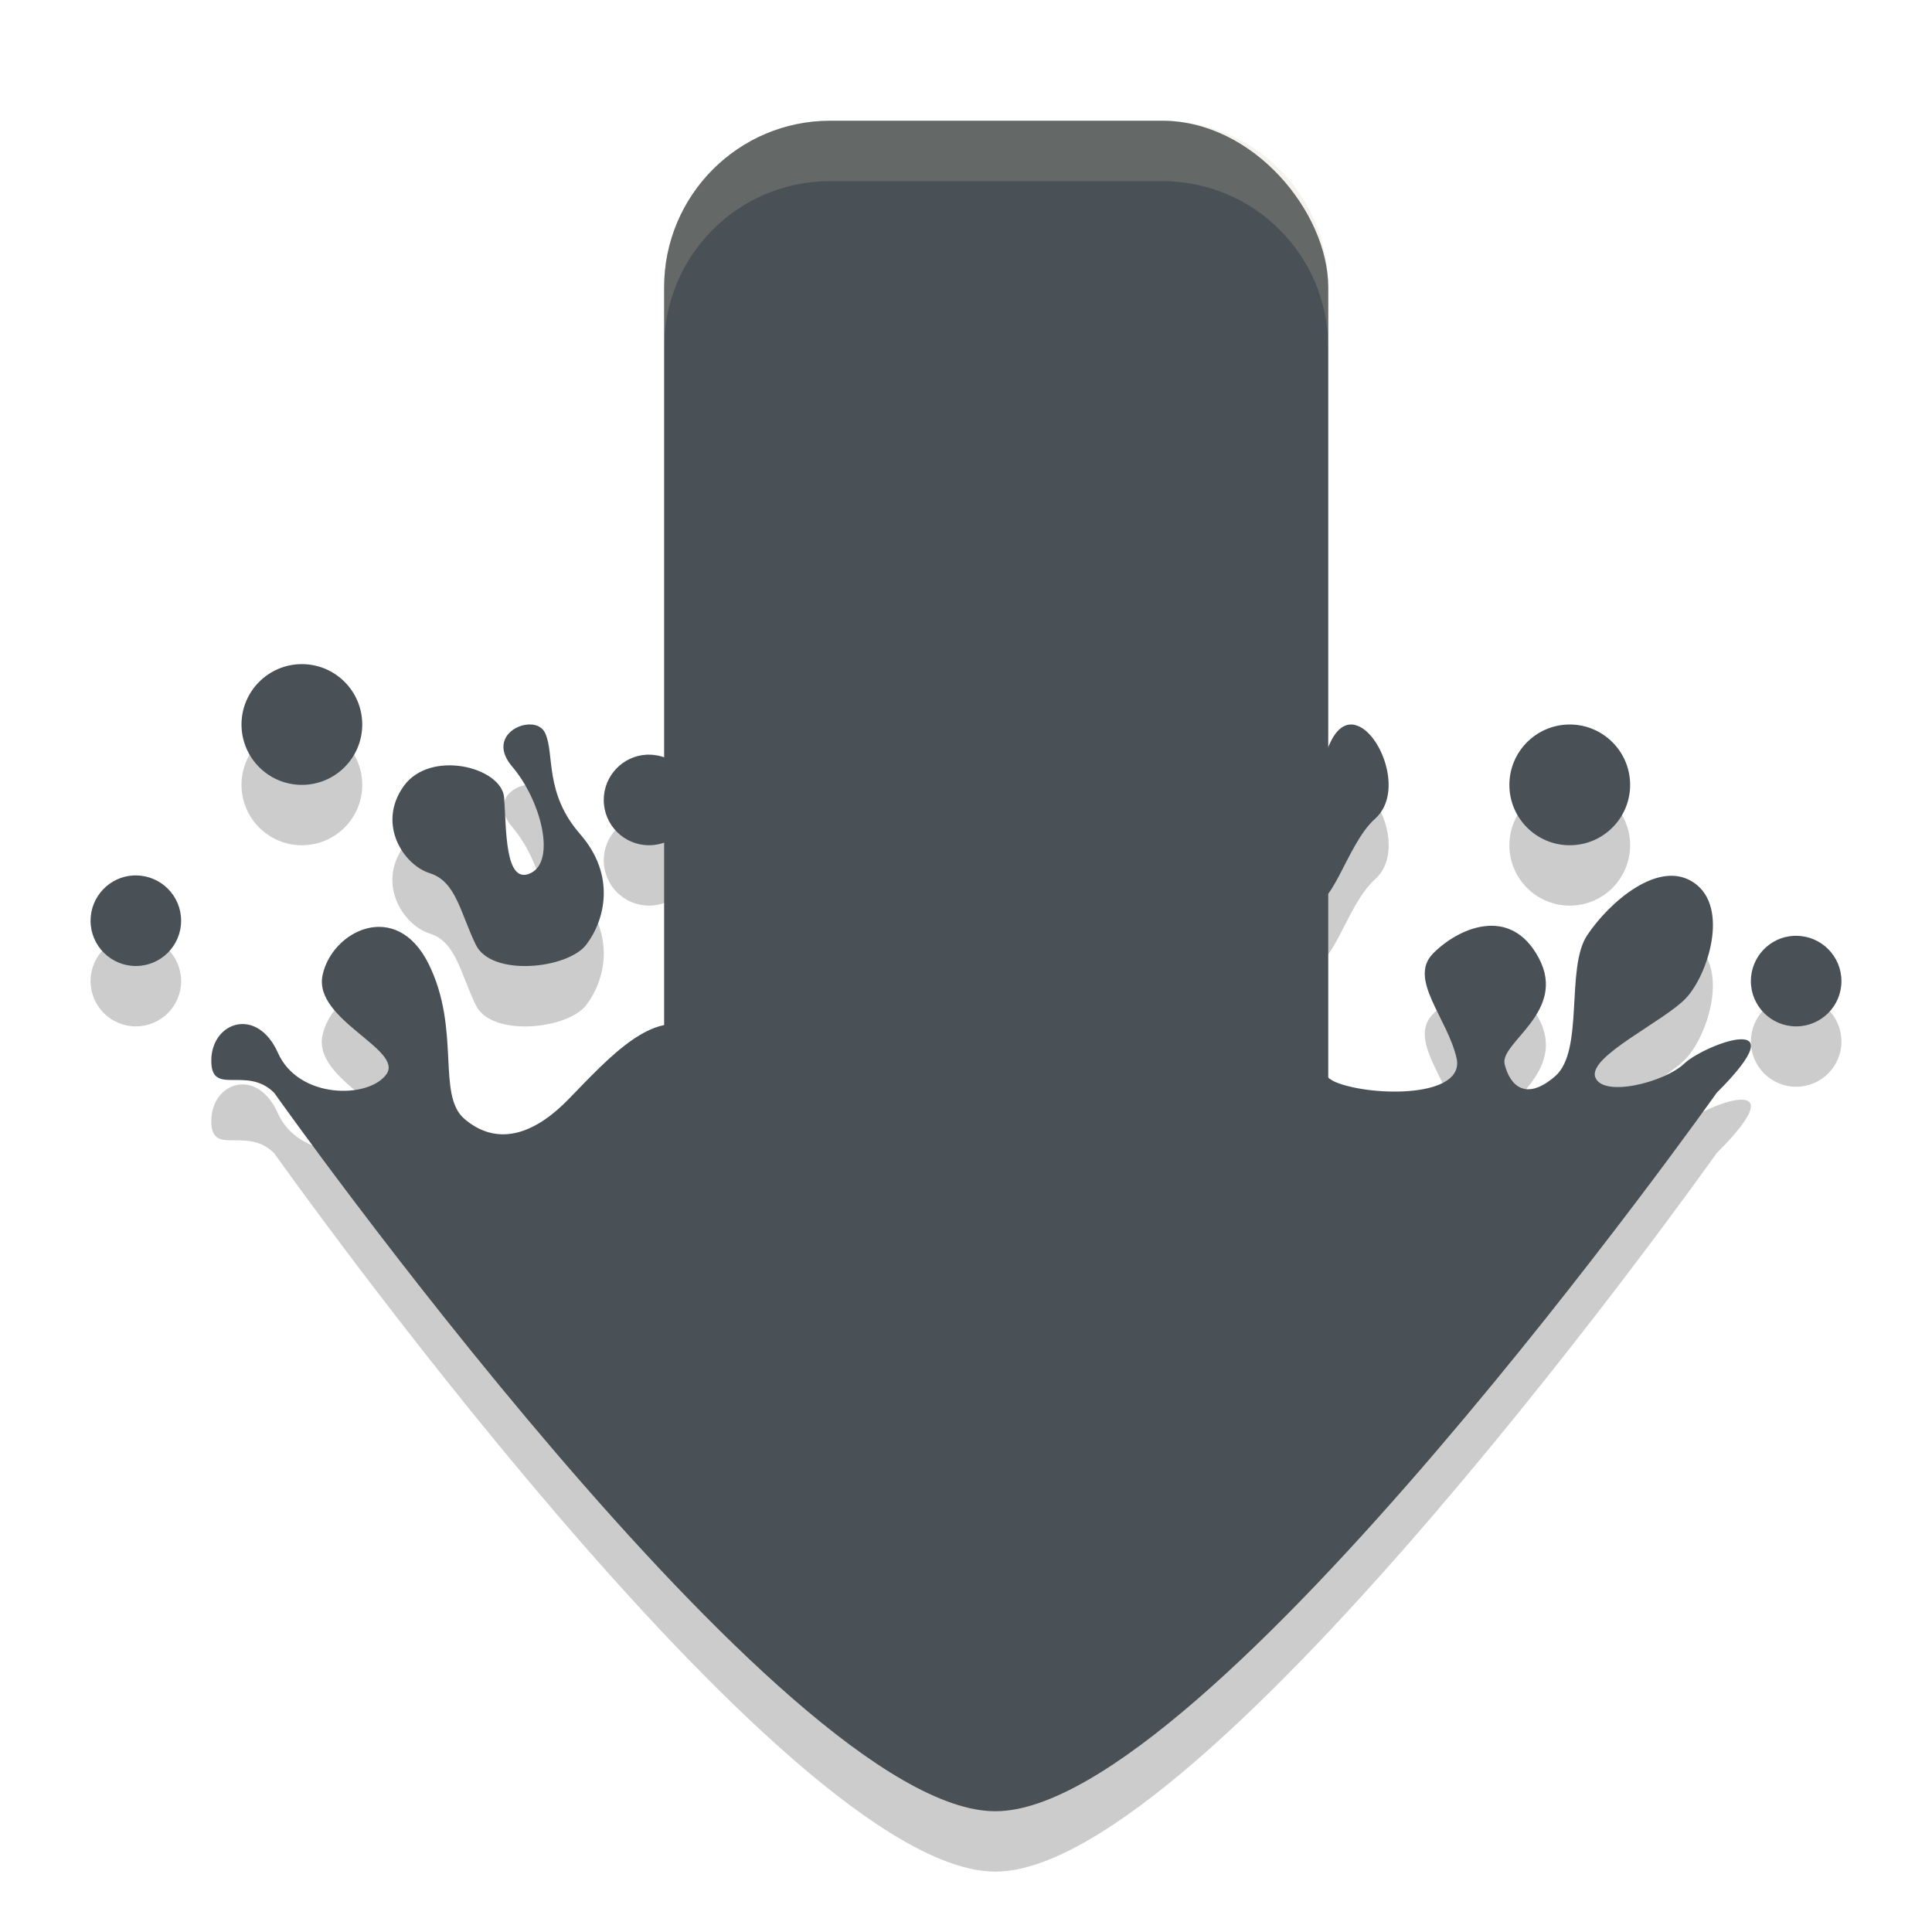<svg xmlns="http://www.w3.org/2000/svg" width="32" height="32" version="1.1">
 <path style="opacity:0.2" d="m 17,10 c -0.552,0 -1,0.448 -1,1 0,0.552 0.448,1 1,1 0.552,0 1,-0.448 1,-1 0,-0.552 -0.448,-1 -1,-1 z M 5,12 c -0.552,0 -1,0.448 -1,1 0,0.552 0.448,1 1,1 0.552,0 1,-0.448 1,-1 0,-0.552 -0.448,-1 -1,-1 z m 3.752,1 c -0.281,0.013 -0.607,0.299 -0.27,0.695 0.48,0.564 0.733,1.567 0.305,1.768 -0.43,0.201 -0.399,-0.747 -0.438,-1.252 -0.037,-0.505 -1.228,-0.809 -1.668,-0.184 -0.44,0.626 0.002,1.3 0.438,1.436 0.435,0.137 0.503,0.651 0.762,1.186 0.259,0.534 1.52,0.4 1.828,0 C 10.017,16.248 10.209,15.503 9.609,14.816 9.01,14.13 9.191,13.491 9.029,13.141 8.989,13.053 8.903,13.009 8.807,13 v 0.002 c -0.018,-0.002 -0.036,-0.003 -0.055,-0.002 z m 3.729,0 c -0.01,5.88e-4 -0.021,0.003 -0.031,0.004 v -0.002 c -0.047,0.006 -0.093,0.021 -0.137,0.041 -0.353,0.159 -0.472,0.673 -0.008,1.758 0.465,1.085 1.127,1.836 1.48,1.678 0.353,-0.159 0.261,-1.165 -0.203,-2.25 C 13.188,13.309 12.804,12.982 12.48,13 Z m 9.893,0 c -0.357,0.008 -0.511,0.718 -0.602,1.387 -0.097,0.713 -0.461,1.449 -0.146,1.592 0.436,0.19 0.658,-0.979 1.15,-1.416 0.492,-0.438 0.083,-1.458 -0.328,-1.553 v -0.002 c -0.026,-0.006 -0.05,-0.008 -0.074,-0.008 z M 26,13 c -0.552,0 -1,0.448 -1,1 0,0.552 0.448,1 1,1 0.552,0 1,-0.448 1,-1 0,-0.552 -0.448,-1 -1,-1 z M 10.711,13.5 C 10.315,13.52 10,13.849 10,14.25 c 0,0.414 0.336,0.75 0.75,0.75 0.414,0 0.75,-0.336 0.75,-0.75 0,-0.414 -0.336,-0.75 -0.75,-0.75 -0.013,0 -0.026,-6.48e-4 -0.039,0 z m 8.795,0.465 c -0.457,0.034 -0.911,0.809 -1.135,1.348 -0.256,0.615 0.053,1.814 -0.549,2.264 -0.602,0.45 -1.043,0.461 -1.344,0.281 -0.301,-0.18 0.258,-0.156 -0.078,-0.842 -0.337,-0.685 -1.141,-0.47 -1.352,0.064 -0.211,0.534 0.225,0.509 0.074,0.824 -0.15,0.315 -1.53,0.355 -1.816,-0.59 -0.286,-0.945 -1.303,-1.974 -1.619,-1.719 -0.316,0.255 0.037,1.194 0.865,1.943 0.828,0.75 -0.212,1.154 -0.932,0.59 -0.72,-0.565 -1.566,0.429 -2.221,1.094 -0.656,0.664 -1.24,0.709 -1.707,0.311 -0.466,-0.398 -0.055,-1.479 -0.594,-2.566 -0.538,-1.088 -1.607,-0.546 -1.758,0.189 -0.15,0.735 1.35,1.229 1.059,1.637 -0.291,0.408 -1.454,0.416 -1.797,-0.354 C 4.261,17.67 3.515,17.92 3.5,18.549 c -0.015,0.63 0.579,0.09 1.041,0.551 0,0 8.431,11.9 11.945,11.9 3.514,0 11.947,-11.9 11.947,-11.9 1.405,-1.4 -0.203,-0.799 -0.535,-0.484 -0.331,0.315 -1.356,0.57 -1.477,0.225 -0.12,-0.345 1.147,-0.923 1.508,-1.312 0.361,-0.39 0.715,-1.498 0.131,-1.904 -0.584,-0.406 -1.412,0.327 -1.771,0.867 -0.361,0.54 -0.047,1.914 -0.529,2.334 -0.482,0.42 -0.748,0.164 -0.838,-0.195 -0.091,-0.36 1.041,-0.864 0.566,-1.76 -0.475,-0.895 -1.352,-0.49 -1.758,-0.07 -0.406,0.42 0.243,1.066 0.395,1.727 0.15,0.66 -1.39,0.642 -1.992,0.402 -0.602,-0.24 -0.799,-1.748 -1.055,-1.838 -0.256,-0.09 -0.808,0.8 -1.637,0.545 -0.828,-0.255 -0.141,-0.763 0.115,-1.363 C 19.812,15.672 20.218,14.227 19.701,14 19.637,13.971 19.571,13.96 19.506,13.965 Z M 2.211,15.5 C 1.815,15.52 1.5,15.849 1.5,16.25 1.5,16.664 1.836,17 2.25,17 2.664,17 3,16.664 3,16.25 3,15.836 2.664,15.5 2.25,15.5 c -0.013,0 -0.026,-6.48e-4 -0.039,0 z m 27.5,1 C 29.315,16.52 29,16.849 29,17.25 c 0,0.414 0.336,0.75 0.75,0.75 0.414,0 0.75,-0.336 0.75,-0.75 0,-0.414 -0.336,-0.75 -0.75,-0.75 -0.013,0 -0.026,-6.48e-4 -0.039,0 z"/>
 <rect style="fill:#495156" width="11" height="20" x="11" y="2" rx="2.75" ry="2.759"/>
 <path style="fill:#495156" d="M 17 9 C 16.448 9 16 9.448 16 10 C 16 10.552 16.448 11 17 11 C 17.552 11 18 10.552 18 10 C 18 9.448 17.552 9 17 9 z M 5 11 C 4.448 11 4 11.448 4 12 C 4 12.552 4.448 13 5 13 C 5.552 13 6 12.552 6 12 C 6 11.448 5.552 11 5 11 z M 8.752 12 C 8.471 12.013 8.145 12.299 8.482 12.695 C 8.962 13.259 9.215 14.262 8.787 14.463 C 8.357 14.664 8.388 13.716 8.35 13.211 C 8.312 12.706 7.121 12.402 6.682 13.027 C 6.242 13.653 6.684 14.327 7.119 14.463 C 7.554 14.6 7.622 15.114 7.881 15.648 C 8.14 16.183 9.401 16.049 9.709 15.648 C 10.017 15.248 10.209 14.503 9.609 13.816 C 9.01 13.13 9.191 12.491 9.029 12.141 C 8.989 12.053 8.903 12.009 8.807 12 L 8.807 12.002 C 8.789 12 8.771 11.999 8.752 12 z M 12.48 12 C 12.47 12.001 12.46 12.003 12.449 12.004 L 12.449 12.002 C 12.402 12.008 12.356 12.023 12.312 12.043 C 11.959 12.202 11.841 12.716 12.305 13.801 C 12.77 14.885 13.432 15.637 13.785 15.479 C 14.138 15.32 14.046 14.313 13.582 13.229 C 13.188 12.309 12.804 11.982 12.48 12 z M 22.373 12 C 22.016 12.008 21.862 12.718 21.771 13.387 C 21.675 14.1 21.311 14.836 21.625 14.979 C 22.061 15.169 22.283 14 22.775 13.562 C 23.267 13.124 22.858 12.105 22.447 12.01 L 22.447 12.008 C 22.422 12.002 22.397 11.999 22.373 12 z M 26 12 C 25.448 12 25 12.448 25 13 C 25 13.552 25.448 14 26 14 C 26.552 14 27 13.552 27 13 C 27 12.448 26.552 12 26 12 z M 10.711 12.5 C 10.315 12.52 10 12.849 10 13.25 C 10 13.664 10.336 14 10.75 14 C 11.164 14 11.5 13.664 11.5 13.25 C 11.5 12.836 11.164 12.5 10.75 12.5 C 10.737 12.5 10.724 12.499 10.711 12.5 z M 19.506 12.965 C 19.049 12.998 18.595 13.774 18.371 14.312 C 18.115 14.927 18.425 16.127 17.822 16.576 C 17.22 17.026 16.779 17.037 16.479 16.857 C 16.178 16.678 16.736 16.701 16.4 16.016 C 16.064 15.33 15.26 15.546 15.049 16.08 C 14.838 16.614 15.274 16.589 15.123 16.904 C 14.973 17.219 13.593 17.259 13.307 16.314 C 13.021 15.369 12.004 14.341 11.688 14.596 C 11.371 14.851 11.725 15.789 12.553 16.539 C 13.381 17.289 12.341 17.693 11.621 17.129 C 10.902 16.564 10.055 17.558 9.4 18.223 C 8.745 18.887 8.16 18.932 7.693 18.533 C 7.227 18.136 7.638 17.055 7.1 15.967 C 6.562 14.879 5.492 15.421 5.342 16.156 C 5.191 16.891 6.691 17.385 6.4 17.793 C 6.109 18.201 4.946 18.209 4.604 17.439 C 4.261 16.67 3.515 16.92 3.5 17.549 C 3.485 18.179 4.079 17.639 4.541 18.1 C 4.541 18.1 12.972 30 16.486 30 C 20.001 30 28.434 18.1 28.434 18.1 C 29.839 16.7 28.23 17.3 27.898 17.615 C 27.567 17.93 26.543 18.185 26.422 17.84 C 26.302 17.495 27.568 16.917 27.93 16.527 C 28.291 16.137 28.645 15.029 28.061 14.623 C 27.477 14.217 26.648 14.951 26.289 15.49 C 25.928 16.03 26.242 17.404 25.76 17.824 C 25.278 18.244 25.012 17.989 24.922 17.629 C 24.831 17.269 25.963 16.764 25.488 15.869 C 25.013 14.974 24.137 15.38 23.73 15.799 C 23.324 16.219 23.974 16.865 24.125 17.525 C 24.275 18.185 22.735 18.168 22.133 17.928 C 21.531 17.688 21.334 16.18 21.078 16.09 C 20.822 16 20.27 16.89 19.441 16.635 C 18.614 16.38 19.301 15.871 19.557 15.271 C 19.812 14.672 20.218 13.227 19.701 13 C 19.637 12.971 19.571 12.96 19.506 12.965 z M 2.211 14.5 C 1.815 14.52 1.5 14.849 1.5 15.25 C 1.5 15.664 1.836 16 2.25 16 C 2.664 16 3 15.664 3 15.25 C 3 14.836 2.664 14.5 2.25 14.5 C 2.237 14.5 2.224 14.499 2.211 14.5 z M 29.711 15.5 C 29.315 15.52 29 15.849 29 16.25 C 29 16.664 29.336 17 29.75 17 C 30.164 17 30.5 16.664 30.5 16.25 C 30.5 15.836 30.164 15.5 29.75 15.5 C 29.737 15.5 29.724 15.499 29.711 15.5 z"/>
 <path style="fill:#d3c6aa;opacity:0.2" d="M 13.75 2 C 12.226 2 11 3.23 11 4.758 L 11 5.758 C 11 4.23 12.226 3 13.75 3 L 19.25 3 C 20.773 3 22 4.23 22 5.758 L 22 4.758 C 22 3.23 20.773 2 19.25 2 L 13.75 2 z"/>
</svg>
